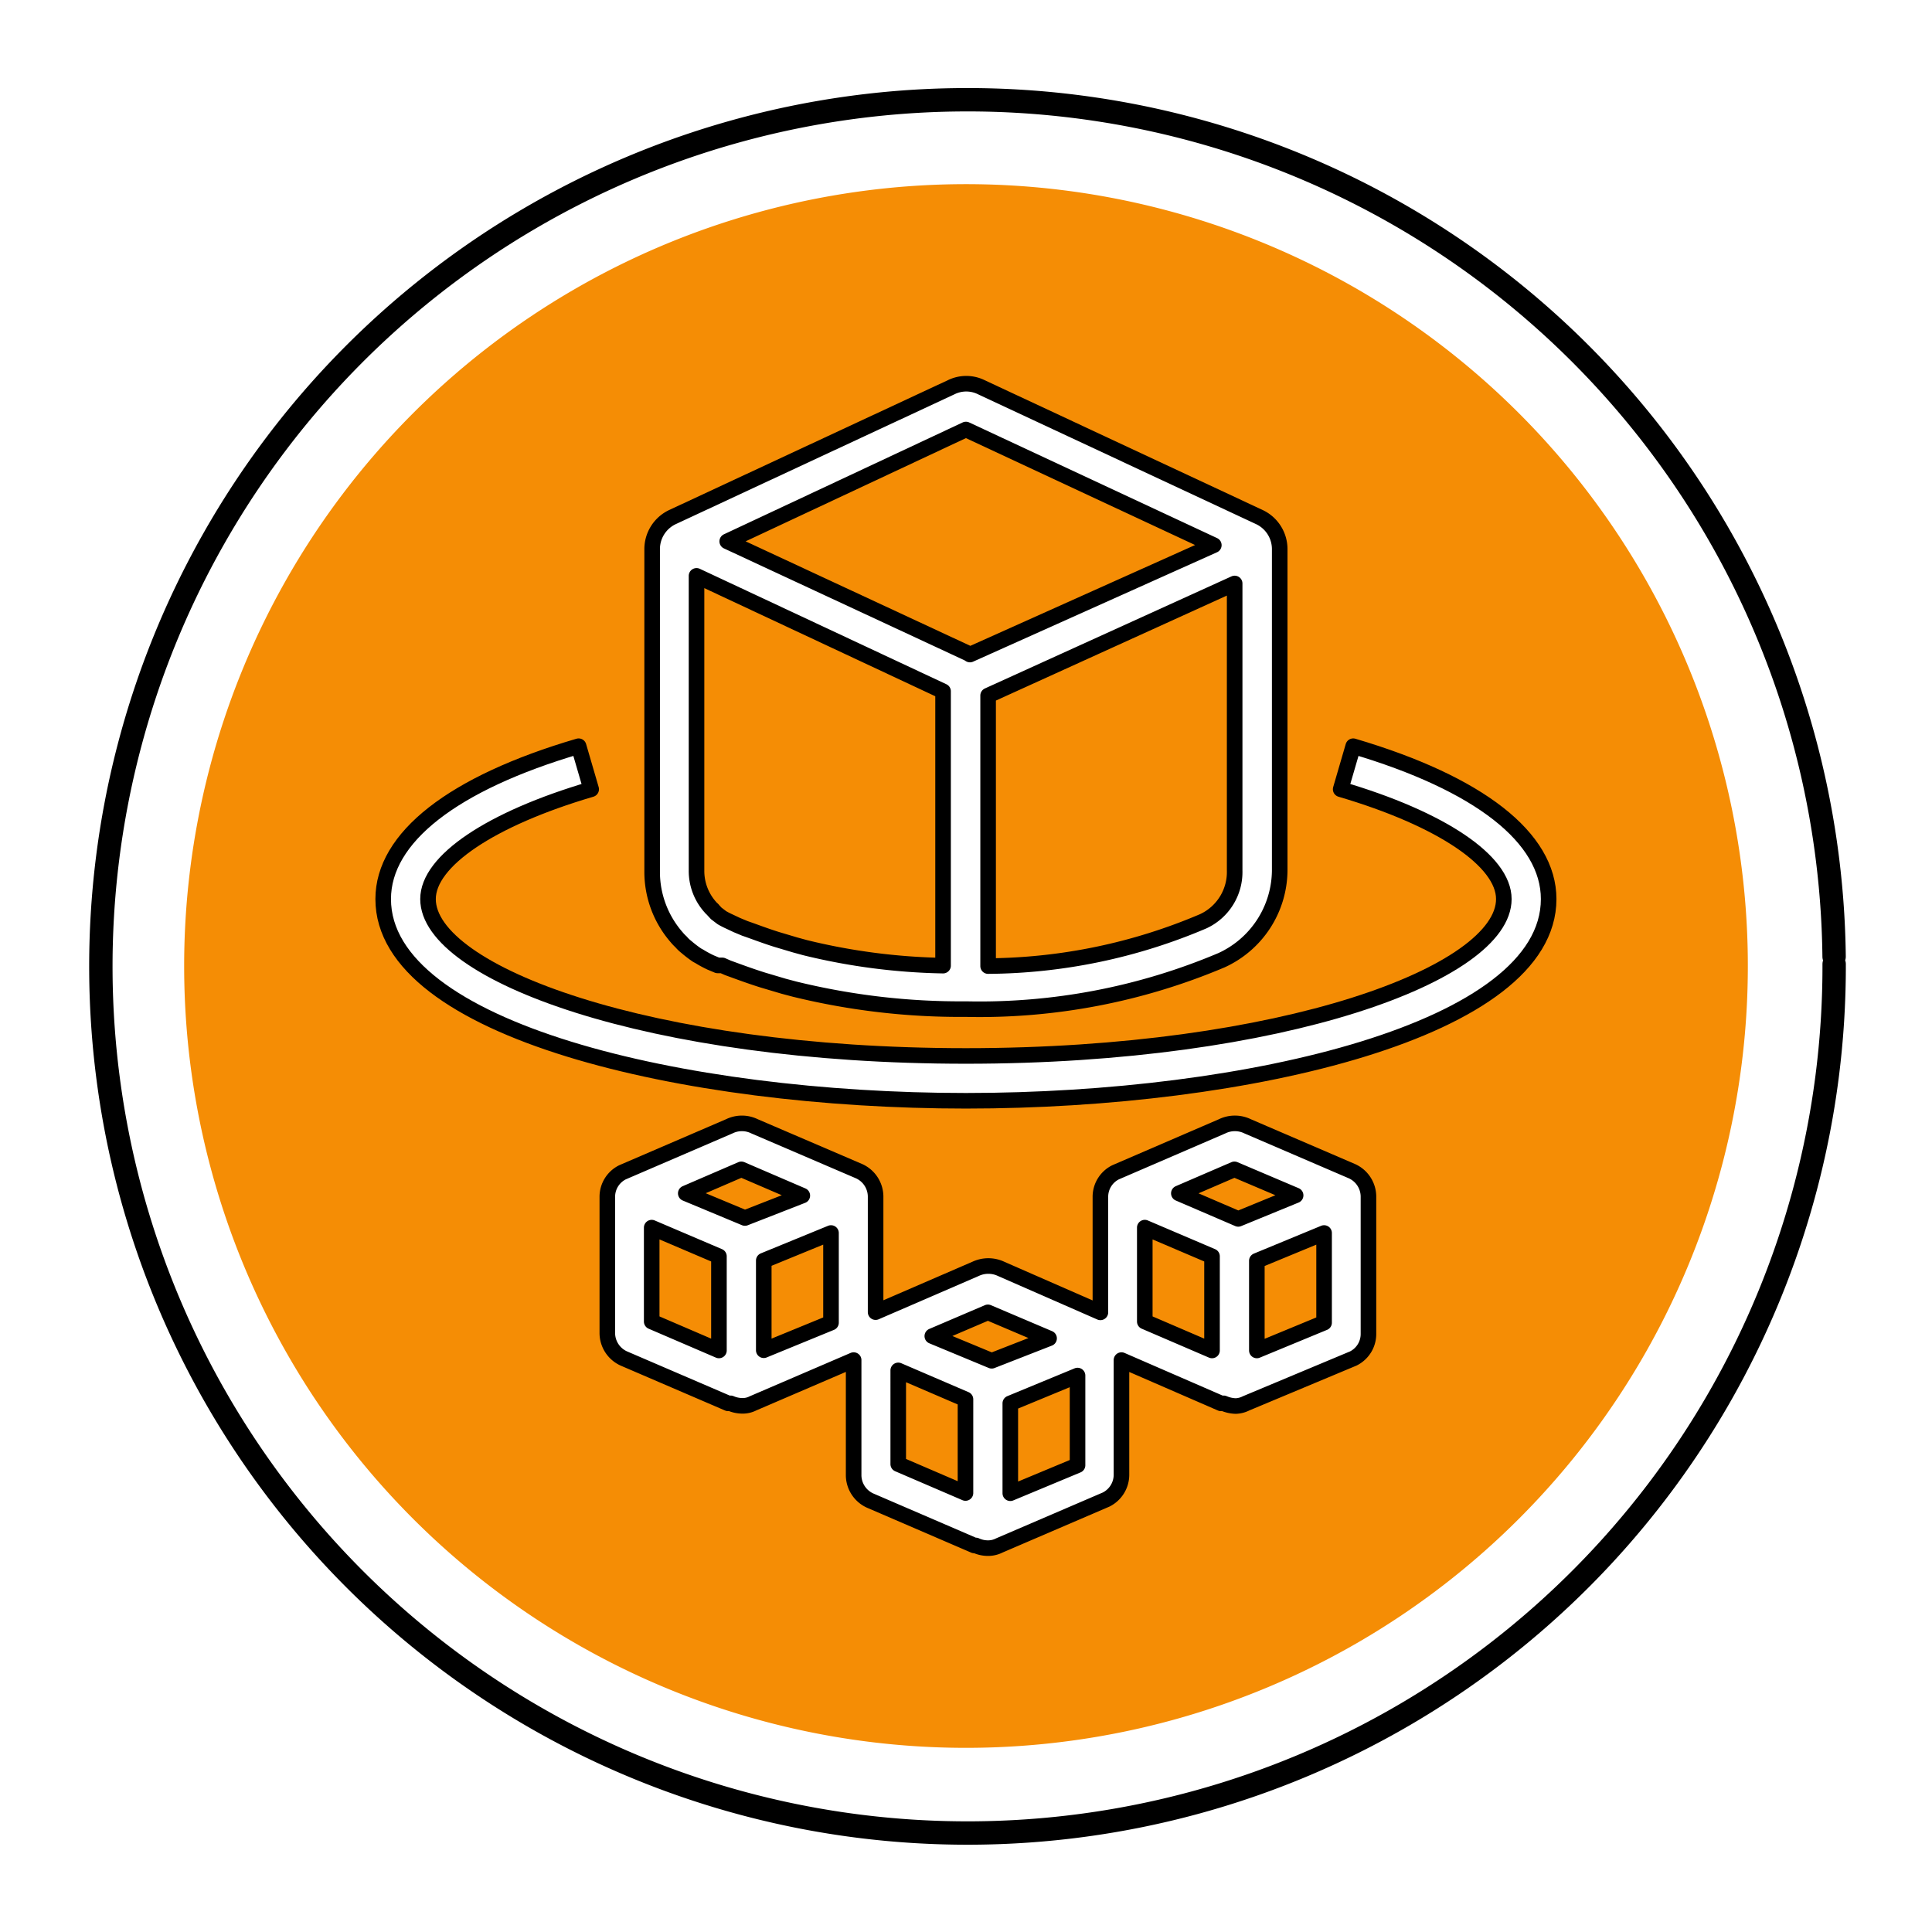 <?xml version="1.0" encoding="UTF-8" standalone="no"?>
<svg
   xmlns:dc="http://purl.org/dc/elements/1.1/"
   xmlns:cc="http://creativecommons.org/ns#"
   xmlns:rdf="http://www.w3.org/1999/02/22-rdf-syntax-ns#"
   xmlns:svg="http://www.w3.org/2000/svg"
   xmlns="http://www.w3.org/2000/svg"
   xmlns:sodipodi="http://sodipodi.sourceforge.net/DTD/sodipodi-0.dtd"
   xmlns:inkscape="http://www.inkscape.org/namespaces/inkscape"
   width="248.0px"
   height="248.0px"
   viewBox="0 0 248.0 248.0"
   version="1.1"
   id="SVGRoot"
   sodipodi:docname="AWS-Fargate White.svg"
   inkscape:version="1.0.2-2 (e86c870879, 2021-01-15)">
  <rect x="0" y="0" width="248.0" height="248.0" fill="#333333" stroke="none"/>
  <defs
     id="defs1402">
    <inkscape:path-effect
       effect="fillet_chamfer"
       id="path-effect2040"
       is_visible="true"
       lpeversion="1"
       satellites_param="F,0,0,1,0,0,0,1 @ F,0,0,1,0,6.076,0,1 @ F,0,0,1,0,6.145,0,1 @ F,0,0,1,0,0,0,1"
       unit="px"
       method="auto"
       mode="F"
       radius="0"
       chamfer_steps="1"
       flexible="false"
       use_knot_distance="true"
       apply_no_radius="true"
       apply_with_radius="true"
       only_selected="true"
       hide_knots="false" />
    <style
       id="style1979">.cls-1{fill:url(#GreenGradient);}.cls-2{fill:#fff;}</style>
    <linearGradient
       id="GreenGradient"
       x1="-522.53"
       y1="465.47"
       x2="-416.47"
       y2="571.53"
       gradientTransform="rotate(-90,-311.063,-101.59)"
       gradientUnits="userSpaceOnUse">
      <stop
         offset="0"
         stop-color="#1b660f"
         id="stop1981" />
      <stop
         offset="1"
         stop-color="#6cae3e"
         id="stop1983" />
    </linearGradient>
    <linearGradient
       id="PurpleGradient"
       x1="47.47"
       y1="-104.53"
       x2="153.53"
       y2="1.53"
       gradientTransform="rotate(-90,113.5,24.5)"
       gradientUnits="userSpaceOnUse">
      <stop
         offset="0"
         stop-color="#4d27a8"
         id="stop5177" />
      <stop
         offset="1"
         stop-color="#a166ff"
         id="stop5179" />
    </linearGradient>
  </defs>
  <sodipodi:namedview
     id="base"
     pagecolor="#ffffff"
     bordercolor="#666666"
     borderopacity="1.0"
     inkscape:pageopacity="0.0"
     inkscape:pageshadow="2"
     inkscape:zoom="1.4969945"
     inkscape:cx="38.509847"
     inkscape:cy="124"
     inkscape:document-units="px"
     inkscape:current-layer="layer2"
     inkscape:document-rotation="0"
     showgrid="true"
     inkscape:window-width="1366"
     inkscape:window-height="705"
     inkscape:window-x="-8"
     inkscape:window-y="-8"
     inkscape:window-maximized="1"
     inkscape:snap-global="false"
     showguides="true">
    <inkscape:grid
       type="xygrid"
       id="grid1972" />
  </sodipodi:namedview>
  <g
     inkscape:groupmode="layer"
     id="layer3"
     inkscape:label="BG">
    <rect
       style="fill:#ffffff;fill-opacity:1;stroke:#ffffff;stroke-width:4.724;stroke-linecap:round;stroke-linejoin:round;stroke-miterlimit:4;stroke-dasharray:none;paint-order:markers stroke fill"
       id="rect2013"
       width="250"
       height="250"
       x="0"
       y="0" />
  </g>
  <g
     inkscape:groupmode="layer"
     id="layer4"
     inkscape:label="Bounding Box" />
  <g
     inkscape:groupmode="layer"
     id="layer2"
     inkscape:label="Top">
    <path
       style="fill:none;fill-opacity:1;stroke:#000000;stroke-width:3;stroke-linecap:round;stroke-linejoin:round;stroke-miterlimit:4;stroke-dasharray:none;stroke-opacity:1;paint-order:normal"
       id="path883"
       sodipodi:type="arc"
       sodipodi:cx="154.57903"
       sodipodi:cy="83.172447"
       sodipodi:rx="111.24604"
       sodipodi:ry="111.24604"
       sodipodi:start="5.9893981"
       sodipodi:end="5.9807042"
       sodipodi:open="true"
       sodipodi:arc-type="arc"
       d="M 261.059,50.958 A 111.246,111.246 0 0 1 187.025,189.582 111.246,111.246 0 0 1 48.24,115.85 111.246,111.246 0 0 1 121.671,-23.095 111.246,111.246 0 0 1 260.775,50.033"
       transform="rotate(16.684)" />
    <path
       style="fill:#f58d05;fill-opacity:1;stroke:none;stroke-width:4.06;stroke-linecap:round;stroke-linejoin:round;stroke-miterlimit:4;stroke-dasharray:none;stroke-opacity:1;paint-order:normal"
       id="path885"
       sodipodi:type="arc"
       sodipodi:cx="154.37965"
       sodipodi:cy="83.180077"
       sodipodi:rx="100.36053"
       sodipodi:ry="100.36053"
       sodipodi:start="5.9893981"
       sodipodi:end="5.9807042"
       sodipodi:open="true"
       sodipodi:arc-type="arc"
       d="M 250.44,54.118 A 100.361,100.361 0 0 1 183.651,179.177 100.361,100.361 0 0 1 58.446,112.66 100.361,100.361 0 0 1 124.692,-12.689 100.361,100.361 0 0 1 250.184,53.284"
       transform="rotate(16.684)" />
    <g
       id="Icon_Test"
       data-name="Icon Test"
       transform="matrix(2.877,0,0,2.877,16.103,16.151)"
       style="stroke:#000000;stroke-width:0.695;stroke-miterlimit:4;stroke-dasharray:none;stroke-linejoin:round;stroke-linecap:round">
      <path
         class="cls-2"
         d="m 24.79,36.41 a 1.64,1.64 0 0 0 0.24,0.23 5.32,5.32 0 0 0 0.47,0.36 l 0.11,0.06 a 4.82,4.82 0 0 0 0.5,0.27 l 0.31,0.13 h 0.1 0.11 l 0.25,0.11 c 0.47,0.17 1,0.37 1.58,0.55 l 0.91,0.27 0.49,0.13 a 31,31 0 0 0 7.64,0.89 v 0 a 27.7,27.7 0 0 0 11.4,-2.18 4.44,4.44 0 0 0 2.6,-4 V 18.88 a 1.58,1.58 0 0 0 -0.9,-1.42 l -12.42,-5.8 a 1.52,1.52 0 0 0 -1.33,0 l -12.45,5.8 a 1.58,1.58 0 0 0 -0.9,1.42 v 14.4 a 4.44,4.44 0 0 0 1.09,2.92 2,2 0 0 0 0.2,0.21 z m 5.1,0.14 -0.84,-0.25 c -0.54,-0.17 -1,-0.35 -1.41,-0.49 l -0.36,-0.15 v 0 L 26.94,35.5 a 3.41,3.41 0 0 1 -0.33,-0.17 v 0 L 26.36,35.14 26.23,35 A 0.3,0.3 0 0 0 26.15,34.92 L 26.07,34.83 A 2.42,2.42 0 0 1 25.48,33.24 V 20.08 l 11,5.15 v 12.24 a 27.82,27.82 0 0 1 -6.15,-0.8 z m 18.2,-1.06 a 24.89,24.89 0 0 1 -9.6,2 V 25.42 l 11,-5 v 12.8 a 2.42,2.42 0 0 1 -1.4,2.27 z M 37.5,13.55 l 11.06,5.16 -10.88,4.88 -0.08,-0.05 -10.75,-5 z"
         id="path14"
         style="stroke:#000000;stroke-width:0.695;stroke-miterlimit:4;stroke-dasharray:none;stroke-linejoin:round;stroke-linecap:round" />
      <path
         class="cls-2"
         d="m 54.78,27.68 -0.56,1.92 c 4.49,1.32 7.28,3.2 7.28,4.9 0,3.31 -9.86,7 -24,7 -14.14,0 -24,-3.69 -24,-7 0,-1.7 2.79,-3.58 7.28,-4.9 l -0.56,-1.92 c -5.62,1.65 -8.72,4.08 -8.72,6.82 0,5.84 13.4,9 26,9 12.6,0 26,-3.16 26,-9 0,-2.74 -3.1,-5.16 -8.72,-6.82 z"
         id="path16"
         style="stroke:#000000;stroke-width:0.695;stroke-miterlimit:4;stroke-dasharray:none;stroke-linejoin:round;stroke-linecap:round" />
      <path
         class="cls-2"
         d="m 54.72,46.64 -4.65,-2 a 1.3,1.3 0 0 0 -1.14,0 l -4.75,2.05 a 1.22,1.22 0 0 0 -0.68,1.1 v 5.15 L 39.07,51 a 1.34,1.34 0 0 0 -1.14,0 l -4.46,1.93 v -5.16 a 1.25,1.25 0 0 0 -0.74,-1.13 l -4.66,-2 a 1.28,1.28 0 0 0 -1.13,0 l -4.76,2.05 a 1.22,1.22 0 0 0 -0.68,1.1 v 6.08 A 1.25,1.25 0 0 0 22.24,55 l 4.65,2 v 0 H 27 A 1.33,1.33 0 0 0 27.5,57.11 1,1 0 0 0 28,57 l 4.49,-1.93 v 5.15 a 1.25,1.25 0 0 0 0.74,1.12 l 4.64,2 v 0 c 0,0 0,0 0.07,0 a 1.29,1.29 0 0 0 0.54,0.12 1.1,1.1 0 0 0 0.51,-0.12 l 4.77,-2.05 a 1.24,1.24 0 0 0 0.68,-1.1 V 55.07 L 48.88,57 v 0 H 49 A 1.46,1.46 0 0 0 49.54,57.12 1.1,1.1 0 0 0 50,57 l 4.78,-2 a 1.22,1.22 0 0 0 0.68,-1.1 v -6.13 a 1.25,1.25 0 0 0 -0.74,-1.13 z m -5.24,-0.08 2.73,1.16 -2.56,1.05 L 47,47.63 Z m -11,6.38 2.73,1.16 -2.56,1 L 36,54 Z m -11,-6.38 2.72,1.17 -2.56,1 -2.64,-1.1 z m -4,2.6 3,1.28 v 4.2 l -3,-1.29 z m 5,5.47 v -4 l 3,-1.23 v 4 z m 6,0.9 3,1.29 V 61 l -3,-1.29 z m 5,5.48 V 57 l 3,-1.24 v 4 z m 6,-11.85 3,1.28 v 4.2 l -3,-1.29 z m 5,5.48 v -4 l 3,-1.24 v 4 z"
         id="path18"
         style="stroke:#000000;stroke-width:0.695;stroke-miterlimit:4;stroke-dasharray:none;stroke-linejoin:round;stroke-linecap:round" />
    </g>
  </g>
</svg>
